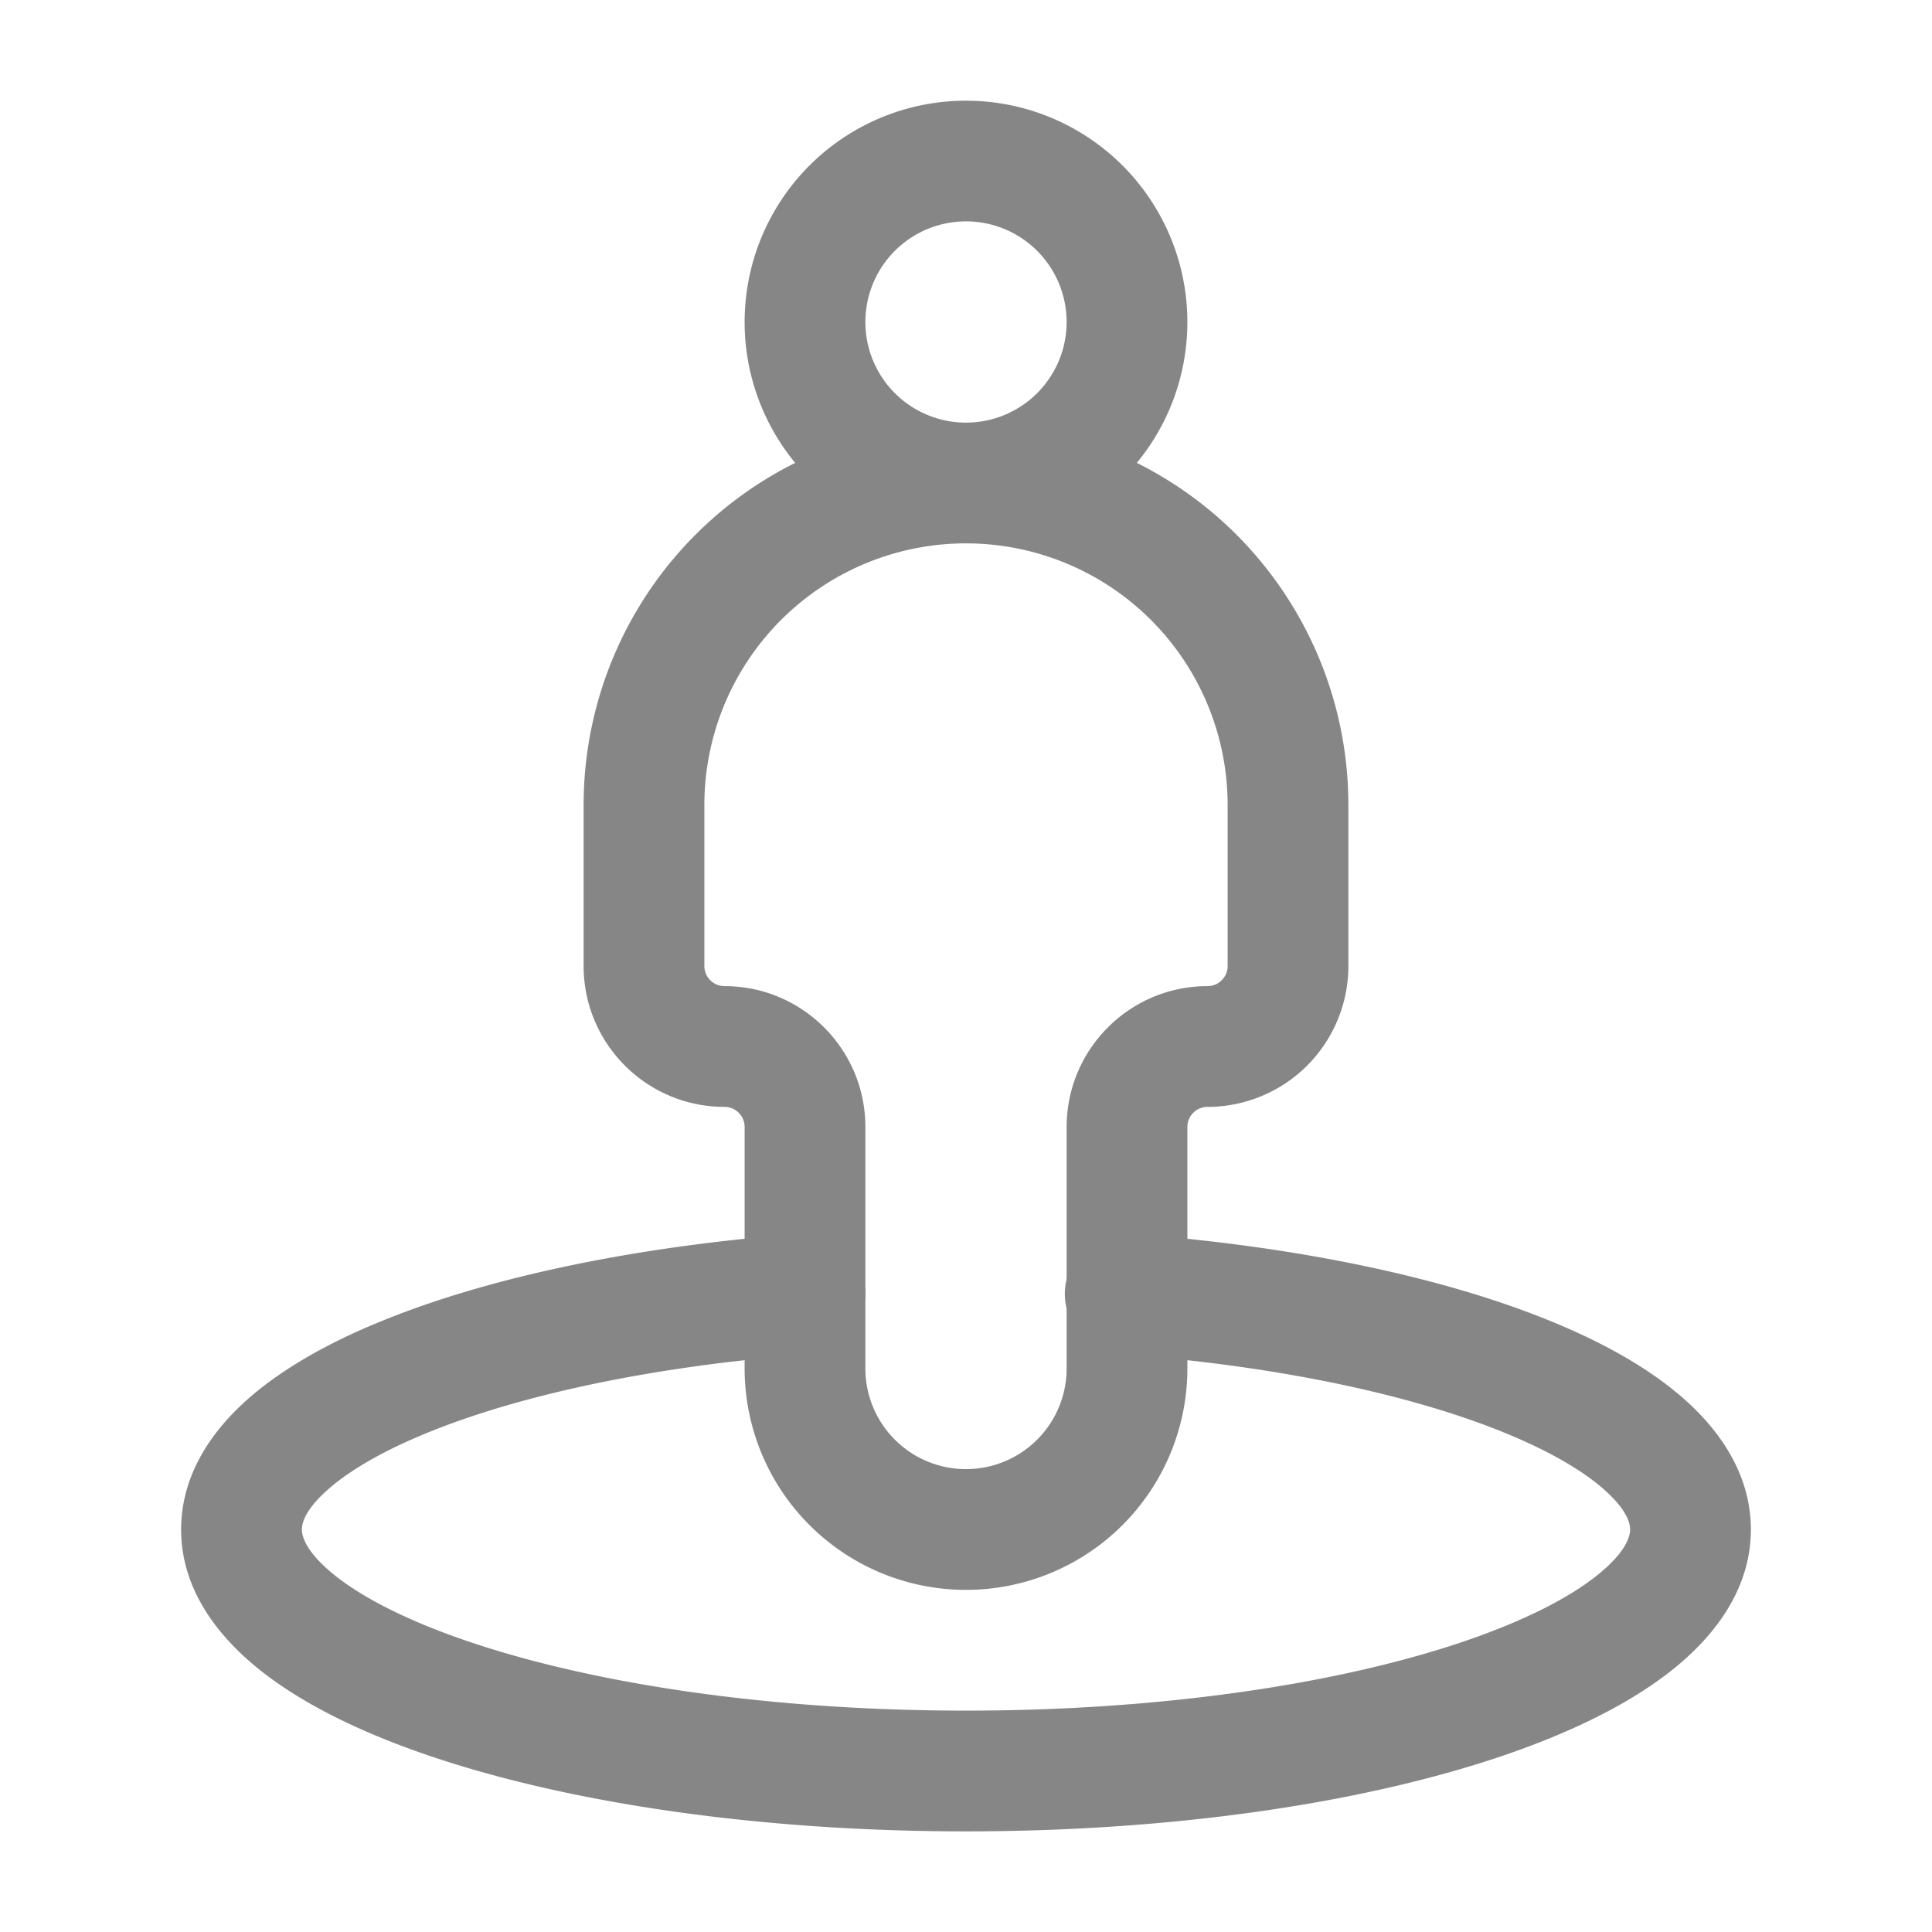 <svg width="24" height="24" fill="none" xmlns="http://www.w3.org/2000/svg">
    <path fill-rule="evenodd" clip-rule="evenodd" d="M12 2.75a1.25 1.25 0 1 0 0 2.5 1.25 1.25 0 0 0 0-2.5Zm2.122 3a2.75 2.75 0 1 0-4.244 0A4.75 4.75 0 0 0 7.25 10v2c0 .966.784 1.75 1.75 1.75a.25.25 0 0 1 .25.25v3a2.75 2.75 0 1 0 5.5 0v-3a.25.25 0 0 1 .25-.25A1.75 1.75 0 0 0 16.75 12v-2a4.75 4.75 0 0 0-2.628-4.25ZM12 6.75A3.25 3.25 0 0 0 8.75 10v2c0 .138.112.25.25.25.966 0 1.75.784 1.75 1.75v3a1.25 1.25 0 1 0 2.5 0v-3c0-.966.784-1.75 1.75-1.75a.25.25 0 0 0 .25-.25v-2A3.25 3.25 0 0 0 12 6.75Z" fill="#868686"/>
    <path fill-rule="evenodd" clip-rule="evenodd" d="M10.748 16.018a.75.75 0 0 1-.691.804c-1.955.148-3.621.511-4.774.987-.58.239-.99.49-1.243.725-.254.234-.29.391-.29.466 0 .086.052.287.421.579.362.285.932.574 1.702.83 1.534.512 3.7.841 6.127.841 2.427 0 4.593-.329 6.127-.84.77-.257 1.34-.546 1.701-.831.37-.292.422-.493.422-.579 0-.075-.036-.232-.29-.466-.253-.235-.664-.486-1.243-.725-1.153-.476-2.82-.839-4.774-.987a.75.75 0 1 1 .114-1.495c2.053.155 3.887.54 5.232 1.095.67.276 1.258.61 1.69 1.01.433.401.771.929.771 1.568 0 .742-.452 1.33-.993 1.757-.55.433-1.298.79-2.156 1.076-1.724.575-4.057.917-6.601.917-2.543 0-4.877-.343-6.601-.917-.858-.286-1.607-.643-2.156-1.076-.54-.427-.993-1.015-.993-1.757 0-.64.338-1.167.77-1.567.433-.4 1.021-.735 1.691-1.01 1.345-.555 3.179-.941 5.232-1.096a.75.75 0 0 1 .805.69Z" fill="#868686"/>
</svg>

